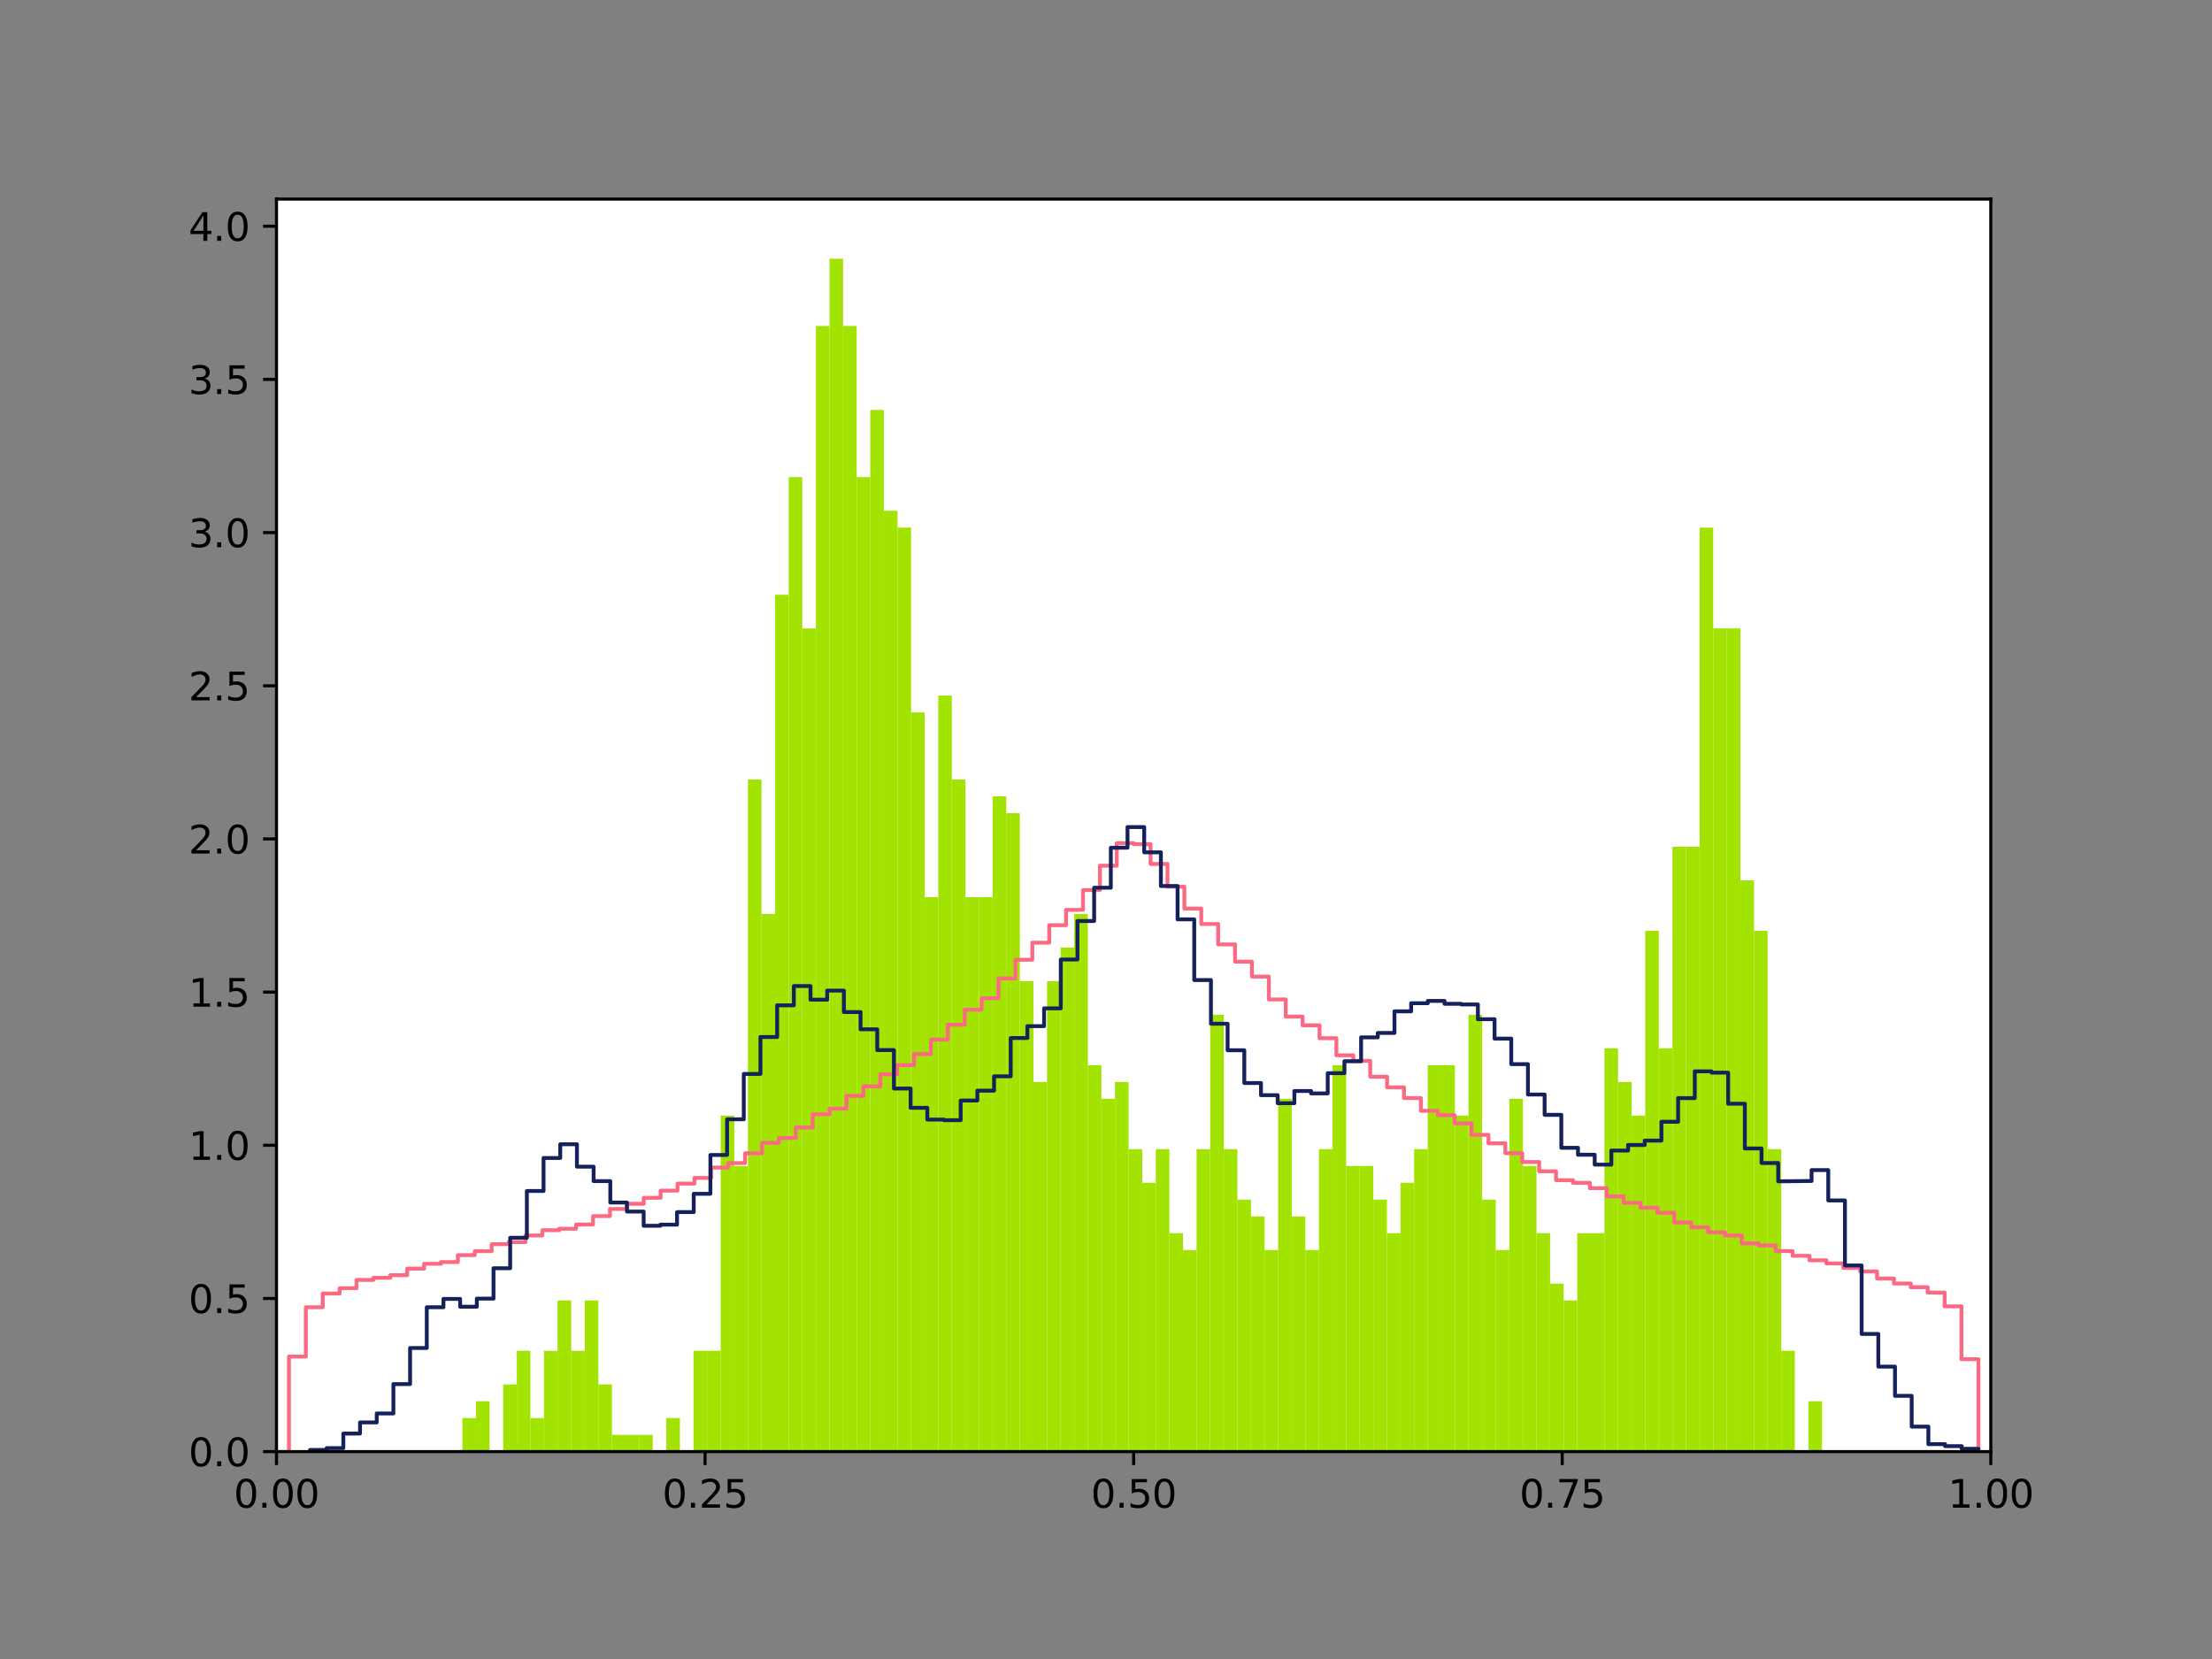 <?xml version="1.0" encoding="utf-8" standalone="no"?>
<!DOCTYPE svg PUBLIC "-//W3C//DTD SVG 1.1//EN"
  "http://www.w3.org/Graphics/SVG/1.1/DTD/svg11.dtd">
<svg xmlns:xlink="http://www.w3.org/1999/xlink" width="576pt" height="432pt" viewBox="0 0 576 432" xmlns="http://www.w3.org/2000/svg" version="1.1">
 <rect x="0" y="0" width="576" height="432" fill="#808080" stroke="none"/>
 <defs>
  <style type="text/css">*{stroke-linejoin: round; stroke-linecap: butt}</style>
 </defs>
 <g id="figure_1">
  <g id="patch_1">
   <path d="M 0 432 
L 576 432 
L 576 0 
L 0 0 
L 0 432 
z
" style="fill: none"/>
  </g>
  <g id="axes_1">
   <g id="patch_2">
    <path d="M 72 378 
L 518.4 378 
L 518.4 51.84 
L 72 51.84 
z
" style="fill: #ffffff"/>
   </g>
   <g id="patch_3">
    <path d="M 120.405 378 
L 123.945 378 
L 123.945 369.25 
L 120.405 369.25 
z
" clip-path="url(#pb59f74beef)" style="fill: #a3e301"/>
   </g>
   <g id="patch_4">
    <path d="M 123.945 378 
L 127.486 378 
L 127.486 364.875 
L 123.945 364.875 
z
" clip-path="url(#pb59f74beef)" style="fill: #a3e301"/>
   </g>
   <g id="patch_5">
    <path d="M 127.486 378 
L 131.026 378 
L 131.026 378 
L 127.486 378 
z
" clip-path="url(#pb59f74beef)" style="fill: #a3e301"/>
   </g>
   <g id="patch_6">
    <path d="M 131.026 378 
L 134.566 378 
L 134.566 360.5 
L 131.026 360.5 
z
" clip-path="url(#pb59f74beef)" style="fill: #a3e301"/>
   </g>
   <g id="patch_7">
    <path d="M 134.566 378 
L 138.107 378 
L 138.107 351.75 
L 134.566 351.75 
z
" clip-path="url(#pb59f74beef)" style="fill: #a3e301"/>
   </g>
   <g id="patch_8">
    <path d="M 138.107 378 
L 141.647 378 
L 141.647 369.25 
L 138.107 369.25 
z
" clip-path="url(#pb59f74beef)" style="fill: #a3e301"/>
   </g>
   <g id="patch_9">
    <path d="M 141.647 378 
L 145.188 378 
L 145.188 351.75 
L 141.647 351.75 
z
" clip-path="url(#pb59f74beef)" style="fill: #a3e301"/>
   </g>
   <g id="patch_10">
    <path d="M 145.188 378 
L 148.728 378 
L 148.728 338.625 
L 145.188 338.625 
z
" clip-path="url(#pb59f74beef)" style="fill: #a3e301"/>
   </g>
   <g id="patch_11">
    <path d="M 148.728 378 
L 152.269 378 
L 152.269 351.75 
L 148.728 351.75 
z
" clip-path="url(#pb59f74beef)" style="fill: #a3e301"/>
   </g>
   <g id="patch_12">
    <path d="M 152.269 378 
L 155.809 378 
L 155.809 338.625 
L 152.269 338.625 
z
" clip-path="url(#pb59f74beef)" style="fill: #a3e301"/>
   </g>
   <g id="patch_13">
    <path d="M 155.809 378 
L 159.349 378 
L 159.349 360.5 
L 155.809 360.5 
z
" clip-path="url(#pb59f74beef)" style="fill: #a3e301"/>
   </g>
   <g id="patch_14">
    <path d="M 159.349 378 
L 162.89 378 
L 162.89 373.625 
L 159.349 373.625 
z
" clip-path="url(#pb59f74beef)" style="fill: #a3e301"/>
   </g>
   <g id="patch_15">
    <path d="M 162.89 378 
L 166.43 378 
L 166.43 373.625 
L 162.89 373.625 
z
" clip-path="url(#pb59f74beef)" style="fill: #a3e301"/>
   </g>
   <g id="patch_16">
    <path d="M 166.43 378 
L 169.971 378 
L 169.971 373.625 
L 166.43 373.625 
z
" clip-path="url(#pb59f74beef)" style="fill: #a3e301"/>
   </g>
   <g id="patch_17">
    <path d="M 169.971 378 
L 173.511 378 
L 173.511 378 
L 169.971 378 
z
" clip-path="url(#pb59f74beef)" style="fill: #a3e301"/>
   </g>
   <g id="patch_18">
    <path d="M 173.511 378 
L 177.051 378 
L 177.051 369.25 
L 173.511 369.25 
z
" clip-path="url(#pb59f74beef)" style="fill: #a3e301"/>
   </g>
   <g id="patch_19">
    <path d="M 177.051 378 
L 180.592 378 
L 180.592 378 
L 177.051 378 
z
" clip-path="url(#pb59f74beef)" style="fill: #a3e301"/>
   </g>
   <g id="patch_20">
    <path d="M 180.592 378 
L 184.132 378 
L 184.132 351.75 
L 180.592 351.75 
z
" clip-path="url(#pb59f74beef)" style="fill: #a3e301"/>
   </g>
   <g id="patch_21">
    <path d="M 184.132 378 
L 187.673 378 
L 187.673 351.75 
L 184.132 351.75 
z
" clip-path="url(#pb59f74beef)" style="fill: #a3e301"/>
   </g>
   <g id="patch_22">
    <path d="M 187.673 378 
L 191.213 378 
L 191.213 290.499 
L 187.673 290.499 
z
" clip-path="url(#pb59f74beef)" style="fill: #a3e301"/>
   </g>
   <g id="patch_23">
    <path d="M 191.213 378 
L 194.754 378 
L 194.754 303.624 
L 191.213 303.624 
z
" clip-path="url(#pb59f74beef)" style="fill: #a3e301"/>
   </g>
   <g id="patch_24">
    <path d="M 194.754 378 
L 198.294 378 
L 198.294 202.998 
L 194.754 202.998 
z
" clip-path="url(#pb59f74beef)" style="fill: #a3e301"/>
   </g>
   <g id="patch_25">
    <path d="M 198.294 378 
L 201.834 378 
L 201.834 237.998 
L 198.294 237.998 
z
" clip-path="url(#pb59f74beef)" style="fill: #a3e301"/>
   </g>
   <g id="patch_26">
    <path d="M 201.834 378 
L 205.375 378 
L 205.375 154.872 
L 201.834 154.872 
z
" clip-path="url(#pb59f74beef)" style="fill: #a3e301"/>
   </g>
   <g id="patch_27">
    <path d="M 205.375 378 
L 208.915 378 
L 208.915 124.247 
L 205.375 124.247 
z
" clip-path="url(#pb59f74beef)" style="fill: #a3e301"/>
   </g>
   <g id="patch_28">
    <path d="M 208.915 378 
L 212.456 378 
L 212.456 163.623 
L 208.915 163.623 
z
" clip-path="url(#pb59f74beef)" style="fill: #a3e301"/>
   </g>
   <g id="patch_29">
    <path d="M 212.456 378 
L 215.996 378 
L 215.996 84.872 
L 212.456 84.872 
z
" clip-path="url(#pb59f74beef)" style="fill: #a3e301"/>
   </g>
   <g id="patch_30">
    <path d="M 215.996 378 
L 219.536 378 
L 219.536 67.371 
L 215.996 67.371 
z
" clip-path="url(#pb59f74beef)" style="fill: #a3e301"/>
   </g>
   <g id="patch_31">
    <path d="M 219.536 378 
L 223.077 378 
L 223.077 84.872 
L 219.536 84.872 
z
" clip-path="url(#pb59f74beef)" style="fill: #a3e301"/>
   </g>
   <g id="patch_32">
    <path d="M 223.077 378 
L 226.617 378 
L 226.617 124.247 
L 223.077 124.247 
z
" clip-path="url(#pb59f74beef)" style="fill: #a3e301"/>
   </g>
   <g id="patch_33">
    <path d="M 226.617 378 
L 230.158 378 
L 230.158 106.747 
L 226.617 106.747 
z
" clip-path="url(#pb59f74beef)" style="fill: #a3e301"/>
   </g>
   <g id="patch_34">
    <path d="M 230.158 378 
L 233.698 378 
L 233.698 132.997 
L 230.158 132.997 
z
" clip-path="url(#pb59f74beef)" style="fill: #a3e301"/>
   </g>
   <g id="patch_35">
    <path d="M 233.698 378 
L 237.239 378 
L 237.239 137.372 
L 233.698 137.372 
z
" clip-path="url(#pb59f74beef)" style="fill: #a3e301"/>
   </g>
   <g id="patch_36">
    <path d="M 237.239 378 
L 240.779 378 
L 240.779 185.498 
L 237.239 185.498 
z
" clip-path="url(#pb59f74beef)" style="fill: #a3e301"/>
   </g>
   <g id="patch_37">
    <path d="M 240.779 378 
L 244.319 378 
L 244.319 233.623 
L 240.779 233.623 
z
" clip-path="url(#pb59f74beef)" style="fill: #a3e301"/>
   </g>
   <g id="patch_38">
    <path d="M 244.319 378 
L 247.86 378 
L 247.86 181.123 
L 244.319 181.123 
z
" clip-path="url(#pb59f74beef)" style="fill: #a3e301"/>
   </g>
   <g id="patch_39">
    <path d="M 247.86 378 
L 251.4 378 
L 251.4 202.998 
L 247.86 202.998 
z
" clip-path="url(#pb59f74beef)" style="fill: #a3e301"/>
   </g>
   <g id="patch_40">
    <path d="M 251.4 378 
L 254.941 378 
L 254.941 233.623 
L 251.4 233.623 
z
" clip-path="url(#pb59f74beef)" style="fill: #a3e301"/>
   </g>
   <g id="patch_41">
    <path d="M 254.941 378 
L 258.481 378 
L 258.481 233.623 
L 254.941 233.623 
z
" clip-path="url(#pb59f74beef)" style="fill: #a3e301"/>
   </g>
   <g id="patch_42">
    <path d="M 258.481 378 
L 262.021 378 
L 262.021 207.373 
L 258.481 207.373 
z
" clip-path="url(#pb59f74beef)" style="fill: #a3e301"/>
   </g>
   <g id="patch_43">
    <path d="M 262.021 378 
L 265.562 378 
L 265.562 211.748 
L 262.021 211.748 
z
" clip-path="url(#pb59f74beef)" style="fill: #a3e301"/>
   </g>
   <g id="patch_44">
    <path d="M 265.562 378 
L 269.102 378 
L 269.102 255.499 
L 265.562 255.499 
z
" clip-path="url(#pb59f74beef)" style="fill: #a3e301"/>
   </g>
   <g id="patch_45">
    <path d="M 269.102 378 
L 272.643 378 
L 272.643 281.749 
L 269.102 281.749 
z
" clip-path="url(#pb59f74beef)" style="fill: #a3e301"/>
   </g>
   <g id="patch_46">
    <path d="M 272.643 378 
L 276.183 378 
L 276.183 255.499 
L 272.643 255.499 
z
" clip-path="url(#pb59f74beef)" style="fill: #a3e301"/>
   </g>
   <g id="patch_47">
    <path d="M 276.183 378 
L 279.724 378 
L 279.724 246.748 
L 276.183 246.748 
z
" clip-path="url(#pb59f74beef)" style="fill: #a3e301"/>
   </g>
   <g id="patch_48">
    <path d="M 279.724 378 
L 283.264 378 
L 283.264 237.998 
L 279.724 237.998 
z
" clip-path="url(#pb59f74beef)" style="fill: #a3e301"/>
   </g>
   <g id="patch_49">
    <path d="M 283.264 378 
L 286.804 378 
L 286.804 277.374 
L 283.264 277.374 
z
" clip-path="url(#pb59f74beef)" style="fill: #a3e301"/>
   </g>
   <g id="patch_50">
    <path d="M 286.804 378 
L 290.345 378 
L 290.345 286.124 
L 286.804 286.124 
z
" clip-path="url(#pb59f74beef)" style="fill: #a3e301"/>
   </g>
   <g id="patch_51">
    <path d="M 290.345 378 
L 293.885 378 
L 293.885 281.749 
L 290.345 281.749 
z
" clip-path="url(#pb59f74beef)" style="fill: #a3e301"/>
   </g>
   <g id="patch_52">
    <path d="M 293.885 378 
L 297.426 378 
L 297.426 299.249 
L 293.885 299.249 
z
" clip-path="url(#pb59f74beef)" style="fill: #a3e301"/>
   </g>
   <g id="patch_53">
    <path d="M 297.426 378 
L 300.966 378 
L 300.966 307.999 
L 297.426 307.999 
z
" clip-path="url(#pb59f74beef)" style="fill: #a3e301"/>
   </g>
   <g id="patch_54">
    <path d="M 300.966 378 
L 304.506 378 
L 304.506 299.249 
L 300.966 299.249 
z
" clip-path="url(#pb59f74beef)" style="fill: #a3e301"/>
   </g>
   <g id="patch_55">
    <path d="M 304.506 378 
L 308.047 378 
L 308.047 321.124 
L 304.506 321.124 
z
" clip-path="url(#pb59f74beef)" style="fill: #a3e301"/>
   </g>
   <g id="patch_56">
    <path d="M 308.047 378 
L 311.587 378 
L 311.587 325.499 
L 308.047 325.499 
z
" clip-path="url(#pb59f74beef)" style="fill: #a3e301"/>
   </g>
   <g id="patch_57">
    <path d="M 311.587 378 
L 315.128 378 
L 315.128 299.249 
L 311.587 299.249 
z
" clip-path="url(#pb59f74beef)" style="fill: #a3e301"/>
   </g>
   <g id="patch_58">
    <path d="M 315.128 378 
L 318.668 378 
L 318.668 264.249 
L 315.128 264.249 
z
" clip-path="url(#pb59f74beef)" style="fill: #a3e301"/>
   </g>
   <g id="patch_59">
    <path d="M 318.668 378 
L 322.208 378 
L 322.208 299.249 
L 318.668 299.249 
z
" clip-path="url(#pb59f74beef)" style="fill: #a3e301"/>
   </g>
   <g id="patch_60">
    <path d="M 322.208 378 
L 325.749 378 
L 325.749 312.374 
L 322.208 312.374 
z
" clip-path="url(#pb59f74beef)" style="fill: #a3e301"/>
   </g>
   <g id="patch_61">
    <path d="M 325.749 378 
L 329.289 378 
L 329.289 316.749 
L 325.749 316.749 
z
" clip-path="url(#pb59f74beef)" style="fill: #a3e301"/>
   </g>
   <g id="patch_62">
    <path d="M 329.289 378 
L 332.83 378 
L 332.83 325.499 
L 329.289 325.499 
z
" clip-path="url(#pb59f74beef)" style="fill: #a3e301"/>
   </g>
   <g id="patch_63">
    <path d="M 332.83 378 
L 336.37 378 
L 336.37 286.124 
L 332.83 286.124 
z
" clip-path="url(#pb59f74beef)" style="fill: #a3e301"/>
   </g>
   <g id="patch_64">
    <path d="M 336.37 378 
L 339.911 378 
L 339.911 316.749 
L 336.37 316.749 
z
" clip-path="url(#pb59f74beef)" style="fill: #a3e301"/>
   </g>
   <g id="patch_65">
    <path d="M 339.911 378 
L 343.451 378 
L 343.451 325.499 
L 339.911 325.499 
z
" clip-path="url(#pb59f74beef)" style="fill: #a3e301"/>
   </g>
   <g id="patch_66">
    <path d="M 343.451 378 
L 346.991 378 
L 346.991 299.249 
L 343.451 299.249 
z
" clip-path="url(#pb59f74beef)" style="fill: #a3e301"/>
   </g>
   <g id="patch_67">
    <path d="M 346.991 378 
L 350.532 378 
L 350.532 277.374 
L 346.991 277.374 
z
" clip-path="url(#pb59f74beef)" style="fill: #a3e301"/>
   </g>
   <g id="patch_68">
    <path d="M 350.532 378 
L 354.072 378 
L 354.072 303.624 
L 350.532 303.624 
z
" clip-path="url(#pb59f74beef)" style="fill: #a3e301"/>
   </g>
   <g id="patch_69">
    <path d="M 354.072 378 
L 357.613 378 
L 357.613 303.624 
L 354.072 303.624 
z
" clip-path="url(#pb59f74beef)" style="fill: #a3e301"/>
   </g>
   <g id="patch_70">
    <path d="M 357.613 378 
L 361.153 378 
L 361.153 312.374 
L 357.613 312.374 
z
" clip-path="url(#pb59f74beef)" style="fill: #a3e301"/>
   </g>
   <g id="patch_71">
    <path d="M 361.153 378 
L 364.693 378 
L 364.693 321.124 
L 361.153 321.124 
z
" clip-path="url(#pb59f74beef)" style="fill: #a3e301"/>
   </g>
   <g id="patch_72">
    <path d="M 364.693 378 
L 368.234 378 
L 368.234 307.999 
L 364.693 307.999 
z
" clip-path="url(#pb59f74beef)" style="fill: #a3e301"/>
   </g>
   <g id="patch_73">
    <path d="M 368.234 378 
L 371.774 378 
L 371.774 299.249 
L 368.234 299.249 
z
" clip-path="url(#pb59f74beef)" style="fill: #a3e301"/>
   </g>
   <g id="patch_74">
    <path d="M 371.774 378 
L 375.315 378 
L 375.315 277.374 
L 371.774 277.374 
z
" clip-path="url(#pb59f74beef)" style="fill: #a3e301"/>
   </g>
   <g id="patch_75">
    <path d="M 375.315 378 
L 378.855 378 
L 378.855 277.374 
L 375.315 277.374 
z
" clip-path="url(#pb59f74beef)" style="fill: #a3e301"/>
   </g>
   <g id="patch_76">
    <path d="M 378.855 378 
L 382.396 378 
L 382.396 290.499 
L 378.855 290.499 
z
" clip-path="url(#pb59f74beef)" style="fill: #a3e301"/>
   </g>
   <g id="patch_77">
    <path d="M 382.396 378 
L 385.936 378 
L 385.936 264.249 
L 382.396 264.249 
z
" clip-path="url(#pb59f74beef)" style="fill: #a3e301"/>
   </g>
   <g id="patch_78">
    <path d="M 385.936 378 
L 389.476 378 
L 389.476 312.374 
L 385.936 312.374 
z
" clip-path="url(#pb59f74beef)" style="fill: #a3e301"/>
   </g>
   <g id="patch_79">
    <path d="M 389.476 378 
L 393.017 378 
L 393.017 325.499 
L 389.476 325.499 
z
" clip-path="url(#pb59f74beef)" style="fill: #a3e301"/>
   </g>
   <g id="patch_80">
    <path d="M 393.017 378 
L 396.557 378 
L 396.557 286.124 
L 393.017 286.124 
z
" clip-path="url(#pb59f74beef)" style="fill: #a3e301"/>
   </g>
   <g id="patch_81">
    <path d="M 396.557 378 
L 400.098 378 
L 400.098 303.624 
L 396.557 303.624 
z
" clip-path="url(#pb59f74beef)" style="fill: #a3e301"/>
   </g>
   <g id="patch_82">
    <path d="M 400.098 378 
L 403.638 378 
L 403.638 321.124 
L 400.098 321.124 
z
" clip-path="url(#pb59f74beef)" style="fill: #a3e301"/>
   </g>
   <g id="patch_83">
    <path d="M 403.638 378 
L 407.178 378 
L 407.178 334.249 
L 403.638 334.249 
z
" clip-path="url(#pb59f74beef)" style="fill: #a3e301"/>
   </g>
   <g id="patch_84">
    <path d="M 407.178 378 
L 410.719 378 
L 410.719 338.625 
L 407.178 338.625 
z
" clip-path="url(#pb59f74beef)" style="fill: #a3e301"/>
   </g>
   <g id="patch_85">
    <path d="M 410.719 378 
L 414.259 378 
L 414.259 321.124 
L 410.719 321.124 
z
" clip-path="url(#pb59f74beef)" style="fill: #a3e301"/>
   </g>
   <g id="patch_86">
    <path d="M 414.259 378 
L 417.8 378 
L 417.8 321.124 
L 414.259 321.124 
z
" clip-path="url(#pb59f74beef)" style="fill: #a3e301"/>
   </g>
   <g id="patch_87">
    <path d="M 417.8 378 
L 421.34 378 
L 421.34 272.999 
L 417.8 272.999 
z
" clip-path="url(#pb59f74beef)" style="fill: #a3e301"/>
   </g>
   <g id="patch_88">
    <path d="M 421.34 378 
L 424.881 378 
L 424.881 281.749 
L 421.34 281.749 
z
" clip-path="url(#pb59f74beef)" style="fill: #a3e301"/>
   </g>
   <g id="patch_89">
    <path d="M 424.881 378 
L 428.421 378 
L 428.421 290.499 
L 424.881 290.499 
z
" clip-path="url(#pb59f74beef)" style="fill: #a3e301"/>
   </g>
   <g id="patch_90">
    <path d="M 428.421 378 
L 431.961 378 
L 431.961 242.373 
L 428.421 242.373 
z
" clip-path="url(#pb59f74beef)" style="fill: #a3e301"/>
   </g>
   <g id="patch_91">
    <path d="M 431.961 378 
L 435.502 378 
L 435.502 272.999 
L 431.961 272.999 
z
" clip-path="url(#pb59f74beef)" style="fill: #a3e301"/>
   </g>
   <g id="patch_92">
    <path d="M 435.502 378 
L 439.042 378 
L 439.042 220.498 
L 435.502 220.498 
z
" clip-path="url(#pb59f74beef)" style="fill: #a3e301"/>
   </g>
   <g id="patch_93">
    <path d="M 439.042 378 
L 442.583 378 
L 442.583 220.498 
L 439.042 220.498 
z
" clip-path="url(#pb59f74beef)" style="fill: #a3e301"/>
   </g>
   <g id="patch_94">
    <path d="M 442.583 378 
L 446.123 378 
L 446.123 137.372 
L 442.583 137.372 
z
" clip-path="url(#pb59f74beef)" style="fill: #a3e301"/>
   </g>
   <g id="patch_95">
    <path d="M 446.123 378 
L 449.663 378 
L 449.663 163.623 
L 446.123 163.623 
z
" clip-path="url(#pb59f74beef)" style="fill: #a3e301"/>
   </g>
   <g id="patch_96">
    <path d="M 449.663 378 
L 453.204 378 
L 453.204 163.623 
L 449.663 163.623 
z
" clip-path="url(#pb59f74beef)" style="fill: #a3e301"/>
   </g>
   <g id="patch_97">
    <path d="M 453.204 378 
L 456.744 378 
L 456.744 229.248 
L 453.204 229.248 
z
" clip-path="url(#pb59f74beef)" style="fill: #a3e301"/>
   </g>
   <g id="patch_98">
    <path d="M 456.744 378 
L 460.285 378 
L 460.285 242.373 
L 456.744 242.373 
z
" clip-path="url(#pb59f74beef)" style="fill: #a3e301"/>
   </g>
   <g id="patch_99">
    <path d="M 460.285 378 
L 463.825 378 
L 463.825 299.249 
L 460.285 299.249 
z
" clip-path="url(#pb59f74beef)" style="fill: #a3e301"/>
   </g>
   <g id="patch_100">
    <path d="M 463.825 378 
L 467.366 378 
L 467.366 351.75 
L 463.825 351.75 
z
" clip-path="url(#pb59f74beef)" style="fill: #a3e301"/>
   </g>
   <g id="patch_101">
    <path d="M 467.366 378 
L 470.906 378 
L 470.906 378 
L 467.366 378 
z
" clip-path="url(#pb59f74beef)" style="fill: #a3e301"/>
   </g>
   <g id="patch_102">
    <path d="M 470.906 378 
L 474.446 378 
L 474.446 364.875 
L 470.906 364.875 
z
" clip-path="url(#pb59f74beef)" style="fill: #a3e301"/>
   </g>
   <g id="matplotlib.axis_1">
    <g id="xtick_1">
     <g id="line2d_1">
      <defs>
       <path id="m89f646c35e" d="M 0 0 
L 0 3.5 
" style="stroke: #000000; stroke-width: 0.8"/>
      </defs>
      <g>
       <use xlink:href="#m89f646c35e" x="72" y="378" style="stroke: #000000; stroke-width: 0.8"/>
      </g>
     </g>
     <g id="text_1">
      <!-- 0.00 -->
      <g transform="translate(60.867 392.598)scale(0.1 -0.1)">
       <defs>
        <path id="DejaVuSans-30" d="M 2034 4250 
Q 1547 4250 1301 3770 
Q 1056 3291 1056 2328 
Q 1056 1369 1301 889 
Q 1547 409 2034 409 
Q 2525 409 2770 889 
Q 3016 1369 3016 2328 
Q 3016 3291 2770 3770 
Q 2525 4250 2034 4250 
z
M 2034 4750 
Q 2819 4750 3233 4129 
Q 3647 3509 3647 2328 
Q 3647 1150 3233 529 
Q 2819 -91 2034 -91 
Q 1250 -91 836 529 
Q 422 1150 422 2328 
Q 422 3509 836 4129 
Q 1250 4750 2034 4750 
z
" transform="scale(0.016)"/>
        <path id="DejaVuSans-2e" d="M 684 794 
L 1344 794 
L 1344 0 
L 684 0 
L 684 794 
z
" transform="scale(0.016)"/>
       </defs>
       <use xlink:href="#DejaVuSans-30"/>
       <use xlink:href="#DejaVuSans-2e" x="63.623"/>
       <use xlink:href="#DejaVuSans-30" x="95.41"/>
       <use xlink:href="#DejaVuSans-30" x="159.033"/>
      </g>
     </g>
    </g>
    <g id="xtick_2">
     <g id="line2d_2">
      <g>
       <use xlink:href="#m89f646c35e" x="183.6" y="378" style="stroke: #000000; stroke-width: 0.8"/>
      </g>
     </g>
     <g id="text_2">
      <!-- 0.25 -->
      <g transform="translate(172.467 392.598)scale(0.1 -0.1)">
       <defs>
        <path id="DejaVuSans-32" d="M 1228 531 
L 3431 531 
L 3431 0 
L 469 0 
L 469 531 
Q 828 903 1448 1529 
Q 2069 2156 2228 2338 
Q 2531 2678 2651 2914 
Q 2772 3150 2772 3378 
Q 2772 3750 2511 3984 
Q 2250 4219 1831 4219 
Q 1534 4219 1204 4116 
Q 875 4013 500 3803 
L 500 4441 
Q 881 4594 1212 4672 
Q 1544 4750 1819 4750 
Q 2544 4750 2975 4387 
Q 3406 4025 3406 3419 
Q 3406 3131 3298 2873 
Q 3191 2616 2906 2266 
Q 2828 2175 2409 1742 
Q 1991 1309 1228 531 
z
" transform="scale(0.016)"/>
        <path id="DejaVuSans-35" d="M 691 4666 
L 3169 4666 
L 3169 4134 
L 1269 4134 
L 1269 2991 
Q 1406 3038 1543 3061 
Q 1681 3084 1819 3084 
Q 2600 3084 3056 2656 
Q 3513 2228 3513 1497 
Q 3513 744 3044 326 
Q 2575 -91 1722 -91 
Q 1428 -91 1123 -41 
Q 819 9 494 109 
L 494 744 
Q 775 591 1075 516 
Q 1375 441 1709 441 
Q 2250 441 2565 725 
Q 2881 1009 2881 1497 
Q 2881 1984 2565 2268 
Q 2250 2553 1709 2553 
Q 1456 2553 1204 2497 
Q 953 2441 691 2322 
L 691 4666 
z
" transform="scale(0.016)"/>
       </defs>
       <use xlink:href="#DejaVuSans-30"/>
       <use xlink:href="#DejaVuSans-2e" x="63.623"/>
       <use xlink:href="#DejaVuSans-32" x="95.41"/>
       <use xlink:href="#DejaVuSans-35" x="159.033"/>
      </g>
     </g>
    </g>
    <g id="xtick_3">
     <g id="line2d_3">
      <g>
       <use xlink:href="#m89f646c35e" x="295.2" y="378" style="stroke: #000000; stroke-width: 0.8"/>
      </g>
     </g>
     <g id="text_3">
      <!-- 0.50 -->
      <g transform="translate(284.067 392.598)scale(0.1 -0.1)">
       <use xlink:href="#DejaVuSans-30"/>
       <use xlink:href="#DejaVuSans-2e" x="63.623"/>
       <use xlink:href="#DejaVuSans-35" x="95.41"/>
       <use xlink:href="#DejaVuSans-30" x="159.033"/>
      </g>
     </g>
    </g>
    <g id="xtick_4">
     <g id="line2d_4">
      <g>
       <use xlink:href="#m89f646c35e" x="406.8" y="378" style="stroke: #000000; stroke-width: 0.8"/>
      </g>
     </g>
     <g id="text_4">
      <!-- 0.75 -->
      <g transform="translate(395.667 392.598)scale(0.1 -0.1)">
       <defs>
        <path id="DejaVuSans-37" d="M 525 4666 
L 3525 4666 
L 3525 4397 
L 1831 0 
L 1172 0 
L 2766 4134 
L 525 4134 
L 525 4666 
z
" transform="scale(0.016)"/>
       </defs>
       <use xlink:href="#DejaVuSans-30"/>
       <use xlink:href="#DejaVuSans-2e" x="63.623"/>
       <use xlink:href="#DejaVuSans-37" x="95.41"/>
       <use xlink:href="#DejaVuSans-35" x="159.033"/>
      </g>
     </g>
    </g>
    <g id="xtick_5">
     <g id="line2d_5">
      <g>
       <use xlink:href="#m89f646c35e" x="518.4" y="378" style="stroke: #000000; stroke-width: 0.8"/>
      </g>
     </g>
     <g id="text_5">
      <!-- 1.00 -->
      <g transform="translate(507.267 392.598)scale(0.1 -0.1)">
       <defs>
        <path id="DejaVuSans-31" d="M 794 531 
L 1825 531 
L 1825 4091 
L 703 3866 
L 703 4441 
L 1819 4666 
L 2450 4666 
L 2450 531 
L 3481 531 
L 3481 0 
L 794 0 
L 794 531 
z
" transform="scale(0.016)"/>
       </defs>
       <use xlink:href="#DejaVuSans-31"/>
       <use xlink:href="#DejaVuSans-2e" x="63.623"/>
       <use xlink:href="#DejaVuSans-30" x="95.41"/>
       <use xlink:href="#DejaVuSans-30" x="159.033"/>
      </g>
     </g>
    </g>
   </g>
   <g id="matplotlib.axis_2">
    <g id="ytick_1">
     <g id="line2d_6">
      <defs>
       <path id="mf52ca5cdef" d="M 0 0 
L -3.5 0 
" style="stroke: #000000; stroke-width: 0.8"/>
      </defs>
      <g>
       <use xlink:href="#mf52ca5cdef" x="72" y="378" style="stroke: #000000; stroke-width: 0.8"/>
      </g>
     </g>
     <g id="text_6">
      <!-- 0.0 -->
      <g transform="translate(49.097 381.799)scale(0.1 -0.1)">
       <use xlink:href="#DejaVuSans-30"/>
       <use xlink:href="#DejaVuSans-2e" x="63.623"/>
       <use xlink:href="#DejaVuSans-30" x="95.41"/>
      </g>
     </g>
    </g>
    <g id="ytick_2">
     <g id="line2d_7">
      <g>
       <use xlink:href="#mf52ca5cdef" x="72" y="338.114" style="stroke: #000000; stroke-width: 0.8"/>
      </g>
     </g>
     <g id="text_7">
      <!-- 0.5 -->
      <g transform="translate(49.097 341.913)scale(0.1 -0.1)">
       <use xlink:href="#DejaVuSans-30"/>
       <use xlink:href="#DejaVuSans-2e" x="63.623"/>
       <use xlink:href="#DejaVuSans-35" x="95.41"/>
      </g>
     </g>
    </g>
    <g id="ytick_3">
     <g id="line2d_8">
      <g>
       <use xlink:href="#mf52ca5cdef" x="72" y="298.228" style="stroke: #000000; stroke-width: 0.8"/>
      </g>
     </g>
     <g id="text_8">
      <!-- 1.0 -->
      <g transform="translate(49.097 302.027)scale(0.1 -0.1)">
       <use xlink:href="#DejaVuSans-31"/>
       <use xlink:href="#DejaVuSans-2e" x="63.623"/>
       <use xlink:href="#DejaVuSans-30" x="95.41"/>
      </g>
     </g>
    </g>
    <g id="ytick_4">
     <g id="line2d_9">
      <g>
       <use xlink:href="#mf52ca5cdef" x="72" y="258.342" style="stroke: #000000; stroke-width: 0.8"/>
      </g>
     </g>
     <g id="text_9">
      <!-- 1.5 -->
      <g transform="translate(49.097 262.141)scale(0.1 -0.1)">
       <use xlink:href="#DejaVuSans-31"/>
       <use xlink:href="#DejaVuSans-2e" x="63.623"/>
       <use xlink:href="#DejaVuSans-35" x="95.41"/>
      </g>
     </g>
    </g>
    <g id="ytick_5">
     <g id="line2d_10">
      <g>
       <use xlink:href="#mf52ca5cdef" x="72" y="218.455" style="stroke: #000000; stroke-width: 0.8"/>
      </g>
     </g>
     <g id="text_10">
      <!-- 2.0 -->
      <g transform="translate(49.097 222.255)scale(0.1 -0.1)">
       <use xlink:href="#DejaVuSans-32"/>
       <use xlink:href="#DejaVuSans-2e" x="63.623"/>
       <use xlink:href="#DejaVuSans-30" x="95.41"/>
      </g>
     </g>
    </g>
    <g id="ytick_6">
     <g id="line2d_11">
      <g>
       <use xlink:href="#mf52ca5cdef" x="72" y="178.569" style="stroke: #000000; stroke-width: 0.8"/>
      </g>
     </g>
     <g id="text_11">
      <!-- 2.5 -->
      <g transform="translate(49.097 182.368)scale(0.1 -0.1)">
       <use xlink:href="#DejaVuSans-32"/>
       <use xlink:href="#DejaVuSans-2e" x="63.623"/>
       <use xlink:href="#DejaVuSans-35" x="95.41"/>
      </g>
     </g>
    </g>
    <g id="ytick_7">
     <g id="line2d_12">
      <g>
       <use xlink:href="#mf52ca5cdef" x="72" y="138.683" style="stroke: #000000; stroke-width: 0.8"/>
      </g>
     </g>
     <g id="text_12">
      <!-- 3.0 -->
      <g transform="translate(49.097 142.482)scale(0.1 -0.1)">
       <defs>
        <path id="DejaVuSans-33" d="M 2597 2516 
Q 3050 2419 3304 2112 
Q 3559 1806 3559 1356 
Q 3559 666 3084 287 
Q 2609 -91 1734 -91 
Q 1441 -91 1130 -33 
Q 819 25 488 141 
L 488 750 
Q 750 597 1062 519 
Q 1375 441 1716 441 
Q 2309 441 2620 675 
Q 2931 909 2931 1356 
Q 2931 1769 2642 2001 
Q 2353 2234 1838 2234 
L 1294 2234 
L 1294 2753 
L 1863 2753 
Q 2328 2753 2575 2939 
Q 2822 3125 2822 3475 
Q 2822 3834 2567 4026 
Q 2313 4219 1838 4219 
Q 1578 4219 1281 4162 
Q 984 4106 628 3988 
L 628 4550 
Q 988 4650 1302 4700 
Q 1616 4750 1894 4750 
Q 2613 4750 3031 4423 
Q 3450 4097 3450 3541 
Q 3450 3153 3228 2886 
Q 3006 2619 2597 2516 
z
" transform="scale(0.016)"/>
       </defs>
       <use xlink:href="#DejaVuSans-33"/>
       <use xlink:href="#DejaVuSans-2e" x="63.623"/>
       <use xlink:href="#DejaVuSans-30" x="95.41"/>
      </g>
     </g>
    </g>
    <g id="ytick_8">
     <g id="line2d_13">
      <g>
       <use xlink:href="#mf52ca5cdef" x="72" y="98.797" style="stroke: #000000; stroke-width: 0.8"/>
      </g>
     </g>
     <g id="text_13">
      <!-- 3.5 -->
      <g transform="translate(49.097 102.596)scale(0.1 -0.1)">
       <use xlink:href="#DejaVuSans-33"/>
       <use xlink:href="#DejaVuSans-2e" x="63.623"/>
       <use xlink:href="#DejaVuSans-35" x="95.41"/>
      </g>
     </g>
    </g>
    <g id="ytick_9">
     <g id="line2d_14">
      <g>
       <use xlink:href="#mf52ca5cdef" x="72" y="58.911" style="stroke: #000000; stroke-width: 0.8"/>
      </g>
     </g>
     <g id="text_14">
      <!-- 4.0 -->
      <g transform="translate(49.097 62.71)scale(0.1 -0.1)">
       <defs>
        <path id="DejaVuSans-34" d="M 2419 4116 
L 825 1625 
L 2419 1625 
L 2419 4116 
z
M 2253 4666 
L 3047 4666 
L 3047 1625 
L 3713 1625 
L 3713 1100 
L 3047 1100 
L 3047 0 
L 2419 0 
L 2419 1100 
L 313 1100 
L 313 1709 
L 2253 4666 
z
" transform="scale(0.016)"/>
       </defs>
       <use xlink:href="#DejaVuSans-34"/>
       <use xlink:href="#DejaVuSans-2e" x="63.623"/>
       <use xlink:href="#DejaVuSans-30" x="95.41"/>
      </g>
     </g>
    </g>
   </g>
   <g id="patch_103">
    <path d="M 75.242 378 
L 75.242 353.245 
L 79.641 353.245 
L 79.641 340.407 
L 84.041 340.407 
L 84.041 336.827 
L 88.44 336.827 
L 88.44 335.436 
L 92.839 335.436 
L 92.839 333.284 
L 97.238 333.284 
L 97.238 332.742 
L 101.638 332.742 
L 101.638 332.052 
L 106.037 332.052 
L 106.037 330.348 
L 110.436 330.348 
L 110.436 329.084 
L 114.836 329.084 
L 114.836 328.637 
L 119.235 328.637 
L 119.235 326.831 
L 123.634 326.831 
L 123.634 325.813 
L 128.034 325.813 
L 128.034 323.982 
L 132.433 323.982 
L 132.433 323.447 
L 136.832 323.447 
L 136.832 321.704 
L 141.231 321.704 
L 141.231 320.342 
L 145.631 320.342 
L 145.631 319.954 
L 150.03 319.954 
L 150.03 318.859 
L 154.429 318.859 
L 154.429 316.673 
L 158.829 316.673 
L 158.829 314.807 
L 163.228 314.807 
L 163.228 313.455 
L 167.627 313.455 
L 167.627 311.902 
L 172.026 311.902 
L 172.026 310.032 
L 176.426 310.032 
L 176.426 308.209 
L 180.825 308.209 
L 180.825 306.726 
L 185.224 306.726 
L 185.224 304.022 
L 189.624 304.022 
L 189.624 302.857 
L 194.023 302.857 
L 194.023 300.304 
L 198.422 300.304 
L 198.422 297.59 
L 202.821 297.59 
L 202.821 296.318 
L 207.221 296.318 
L 207.221 293.597 
L 211.62 293.597 
L 211.62 290.129 
L 216.019 290.129 
L 216.019 288.689 
L 220.419 288.689 
L 220.419 285.368 
L 224.818 285.368 
L 224.818 282.876 
L 229.217 282.876 
L 229.217 279.756 
L 233.616 279.756 
L 233.616 277.355 
L 238.016 277.355 
L 238.016 274.454 
L 242.415 274.454 
L 242.415 270.693 
L 246.814 270.693 
L 246.814 266.841 
L 251.214 266.841 
L 251.214 262.923 
L 255.613 262.923 
L 255.613 259.94 
L 260.012 259.94 
L 260.012 254.772 
L 264.412 254.772 
L 264.412 249.909 
L 268.811 249.909 
L 268.811 245.48 
L 273.21 245.48 
L 273.21 240.921 
L 277.609 240.921 
L 277.609 236.921 
L 282.009 236.921 
L 282.009 231.77 
L 286.408 231.77 
L 286.408 225.429 
L 290.807 225.429 
L 290.807 219.563 
L 295.207 219.563 
L 295.207 219.816 
L 299.606 219.816 
L 299.606 224.964 
L 304.005 224.964 
L 304.005 230.889 
L 308.404 230.889 
L 308.404 236.579 
L 312.804 236.579 
L 312.804 240.607 
L 317.203 240.607 
L 317.203 245.917 
L 321.602 245.917 
L 321.602 250.413 
L 326.002 250.413 
L 326.002 254.314 
L 330.401 254.314 
L 330.401 260.247 
L 334.8 260.247 
L 334.8 264.725 
L 339.199 264.725 
L 339.199 266.989 
L 343.599 266.989 
L 343.599 270.348 
L 347.998 270.348 
L 347.998 274.799 
L 352.397 274.799 
L 352.397 276.253 
L 356.797 276.253 
L 356.797 280.379 
L 361.196 280.379 
L 361.196 283.15 
L 365.595 283.15 
L 365.595 285.939 
L 369.995 285.939 
L 369.995 289.248 
L 374.394 289.248 
L 374.394 290.379 
L 378.793 290.379 
L 378.793 292.526 
L 383.192 292.526 
L 383.192 295.523 
L 387.592 295.523 
L 387.592 297.723 
L 391.991 297.723 
L 391.991 300.283 
L 396.39 300.283 
L 396.39 302.582 
L 400.79 302.582 
L 400.79 304.994 
L 405.189 304.994 
L 405.189 307.311 
L 409.588 307.311 
L 409.588 308.001 
L 413.987 308.001 
L 413.987 309.395 
L 418.387 309.395 
L 418.387 311.56 
L 422.786 311.56 
L 422.786 313.198 
L 427.185 313.198 
L 427.185 314.49 
L 431.585 314.49 
L 431.585 315.793 
L 435.984 315.793 
L 435.984 318.331 
L 440.383 318.331 
L 440.383 319.578 
L 444.782 319.578 
L 444.782 320.884 
L 449.182 320.884 
L 449.182 321.704 
L 453.581 321.704 
L 453.581 323.782 
L 457.98 323.782 
L 457.98 324.32 
L 462.38 324.32 
L 462.38 325.778 
L 466.779 325.778 
L 466.779 327.007 
L 471.178 327.007 
L 471.178 328.176 
L 475.578 328.176 
L 475.578 328.989 
L 479.977 328.989 
L 479.977 330.168 
L 484.376 330.168 
L 484.376 331.08 
L 488.775 331.08 
L 488.775 332.929 
L 493.175 332.929 
L 493.175 334.221 
L 497.574 334.221 
L 497.574 335.186 
L 501.973 335.186 
L 501.973 336.594 
L 506.373 336.594 
L 506.373 340.168 
L 510.772 340.168 
L 510.772 353.931 
L 515.171 353.931 
L 515.171 378 
L 515.171 378 
" clip-path="url(#pb59f74beef)" style="fill: none; stroke: #fc6983; stroke-linejoin: miter"/>
   </g>
   <g id="patch_104">
    <path d="M 80.717 378 
L 80.717 377.565 
L 85.061 377.565 
L 85.061 377.084 
L 89.406 377.084 
L 89.406 373.294 
L 93.751 373.294 
L 93.751 370.399 
L 98.095 370.399 
L 98.095 368.064 
L 102.44 368.064 
L 102.44 360.409 
L 106.785 360.409 
L 106.785 351.011 
L 111.129 351.011 
L 111.129 340.401 
L 115.474 340.401 
L 115.474 338.23 
L 119.818 338.23 
L 119.818 340.262 
L 124.163 340.262 
L 124.163 338.159 
L 128.508 338.159 
L 128.508 330.251 
L 132.852 330.251 
L 132.852 322.311 
L 137.197 322.311 
L 137.197 310.132 
L 141.541 310.132 
L 141.541 301.537 
L 145.886 301.537 
L 145.886 297.961 
L 150.231 297.961 
L 150.231 303.804 
L 154.575 303.804 
L 154.575 307.558 
L 158.92 307.558 
L 158.92 313.141 
L 163.264 313.141 
L 163.264 315.487 
L 167.609 315.487 
L 167.609 319.185 
L 171.954 319.185 
L 171.954 318.896 
L 176.298 318.896 
L 176.298 315.63 
L 180.643 315.63 
L 180.643 310.86 
L 184.988 310.86 
L 184.988 300.752 
L 189.332 300.752 
L 189.332 291.461 
L 193.677 291.461 
L 193.677 279.646 
L 198.021 279.646 
L 198.021 270.034 
L 202.366 270.034 
L 202.366 261.792 
L 206.711 261.792 
L 206.711 256.768 
L 211.055 256.768 
L 211.055 260.312 
L 215.4 260.312 
L 215.4 257.948 
L 219.744 257.948 
L 219.744 263.535 
L 224.089 263.535 
L 224.089 268.027 
L 228.434 268.027 
L 228.434 273.439 
L 232.778 273.439 
L 232.778 283.447 
L 237.123 283.447 
L 237.123 288.47 
L 241.467 288.47 
L 241.467 291.536 
L 245.812 291.536 
L 245.812 291.69 
L 250.157 291.69 
L 250.157 286.584 
L 254.501 286.584 
L 254.501 284.007 
L 258.846 284.007 
L 258.846 280.267 
L 263.19 280.267 
L 263.19 270.295 
L 267.535 270.295 
L 267.535 267.211 
L 271.88 267.211 
L 271.88 262.569 
L 276.224 262.569 
L 276.224 249.859 
L 280.569 249.859 
L 280.569 239.83 
L 284.914 239.83 
L 284.914 231.166 
L 289.258 231.166 
L 289.258 220.742 
L 293.603 220.742 
L 293.603 215.365 
L 297.947 215.365 
L 297.947 221.943 
L 302.292 221.943 
L 302.292 230.714 
L 306.637 230.714 
L 306.637 239.398 
L 310.981 239.398 
L 310.981 255.207 
L 315.326 255.207 
L 315.326 266.58 
L 319.67 266.58 
L 319.67 273.486 
L 324.015 273.486 
L 324.015 282.014 
L 328.36 282.014 
L 328.36 285.179 
L 332.704 285.179 
L 332.704 287.272 
L 337.049 287.272 
L 337.049 284.092 
L 341.393 284.092 
L 341.393 284.72 
L 345.738 284.72 
L 345.738 279.457 
L 350.083 279.457 
L 350.083 276.341 
L 354.427 276.341 
L 354.427 270.127 
L 358.772 270.127 
L 358.772 268.976 
L 363.117 268.976 
L 363.117 263.346 
L 367.461 263.346 
L 367.461 261.239 
L 371.806 261.239 
L 371.806 260.633 
L 376.15 260.633 
L 376.15 261.385 
L 380.495 261.385 
L 380.495 261.553 
L 384.84 261.553 
L 384.84 265.396 
L 389.184 265.396 
L 389.184 270.455 
L 393.529 270.455 
L 393.529 277.097 
L 397.873 277.097 
L 397.873 285.012 
L 402.218 285.012 
L 402.218 290.303 
L 406.563 290.303 
L 406.563 298.884 
L 410.907 298.884 
L 410.907 300.688 
L 415.252 300.688 
L 415.252 303.259 
L 419.596 303.259 
L 419.596 299.604 
L 423.941 299.604 
L 423.941 298.153 
L 428.286 298.153 
L 428.286 297.005 
L 432.63 297.005 
L 432.63 292.1 
L 436.975 292.1 
L 436.975 285.953 
L 441.319 285.953 
L 441.319 278.972 
L 445.664 278.972 
L 445.664 279.318 
L 450.009 279.318 
L 450.009 287.411 
L 454.353 287.411 
L 454.353 299.052 
L 458.698 299.052 
L 458.698 302.842 
L 463.043 302.842 
L 463.043 307.619 
L 471.732 307.523 
L 471.732 304.688 
L 476.076 304.688 
L 476.076 312.592 
L 480.421 312.592 
L 480.421 329.524 
L 484.766 329.524 
L 484.766 347.357 
L 489.11 347.357 
L 489.11 355.864 
L 493.455 355.864 
L 493.455 363.475 
L 497.799 363.475 
L 497.799 371.49 
L 502.144 371.49 
L 502.144 376.05 
L 506.489 376.05 
L 506.489 376.567 
L 510.833 376.567 
L 510.833 377.258 
L 515.178 377.258 
L 515.178 378 
L 515.178 378 
" clip-path="url(#pb59f74beef)" style="fill: none; stroke: #15215b; stroke-linejoin: miter"/>
   </g>
   <g id="patch_105">
    <path d="M 72 378 
L 72 51.84 
" style="fill: none; stroke: #000000; stroke-width: 0.8; stroke-linejoin: miter; stroke-linecap: square"/>
   </g>
   <g id="patch_106">
    <path d="M 518.4 378 
L 518.4 51.84 
" style="fill: none; stroke: #000000; stroke-width: 0.8; stroke-linejoin: miter; stroke-linecap: square"/>
   </g>
   <g id="patch_107">
    <path d="M 72 378 
L 518.4 378 
" style="fill: none; stroke: #000000; stroke-width: 0.8; stroke-linejoin: miter; stroke-linecap: square"/>
   </g>
   <g id="patch_108">
    <path d="M 72 51.84 
L 518.4 51.84 
" style="fill: none; stroke: #000000; stroke-width: 0.8; stroke-linejoin: miter; stroke-linecap: square"/>
   </g>
  </g>
 </g>
 <defs>
  <clipPath id="pb59f74beef">
   <rect x="72" y="51.84" width="446.4" height="326.16"/>
  </clipPath>
 </defs>
</svg>
